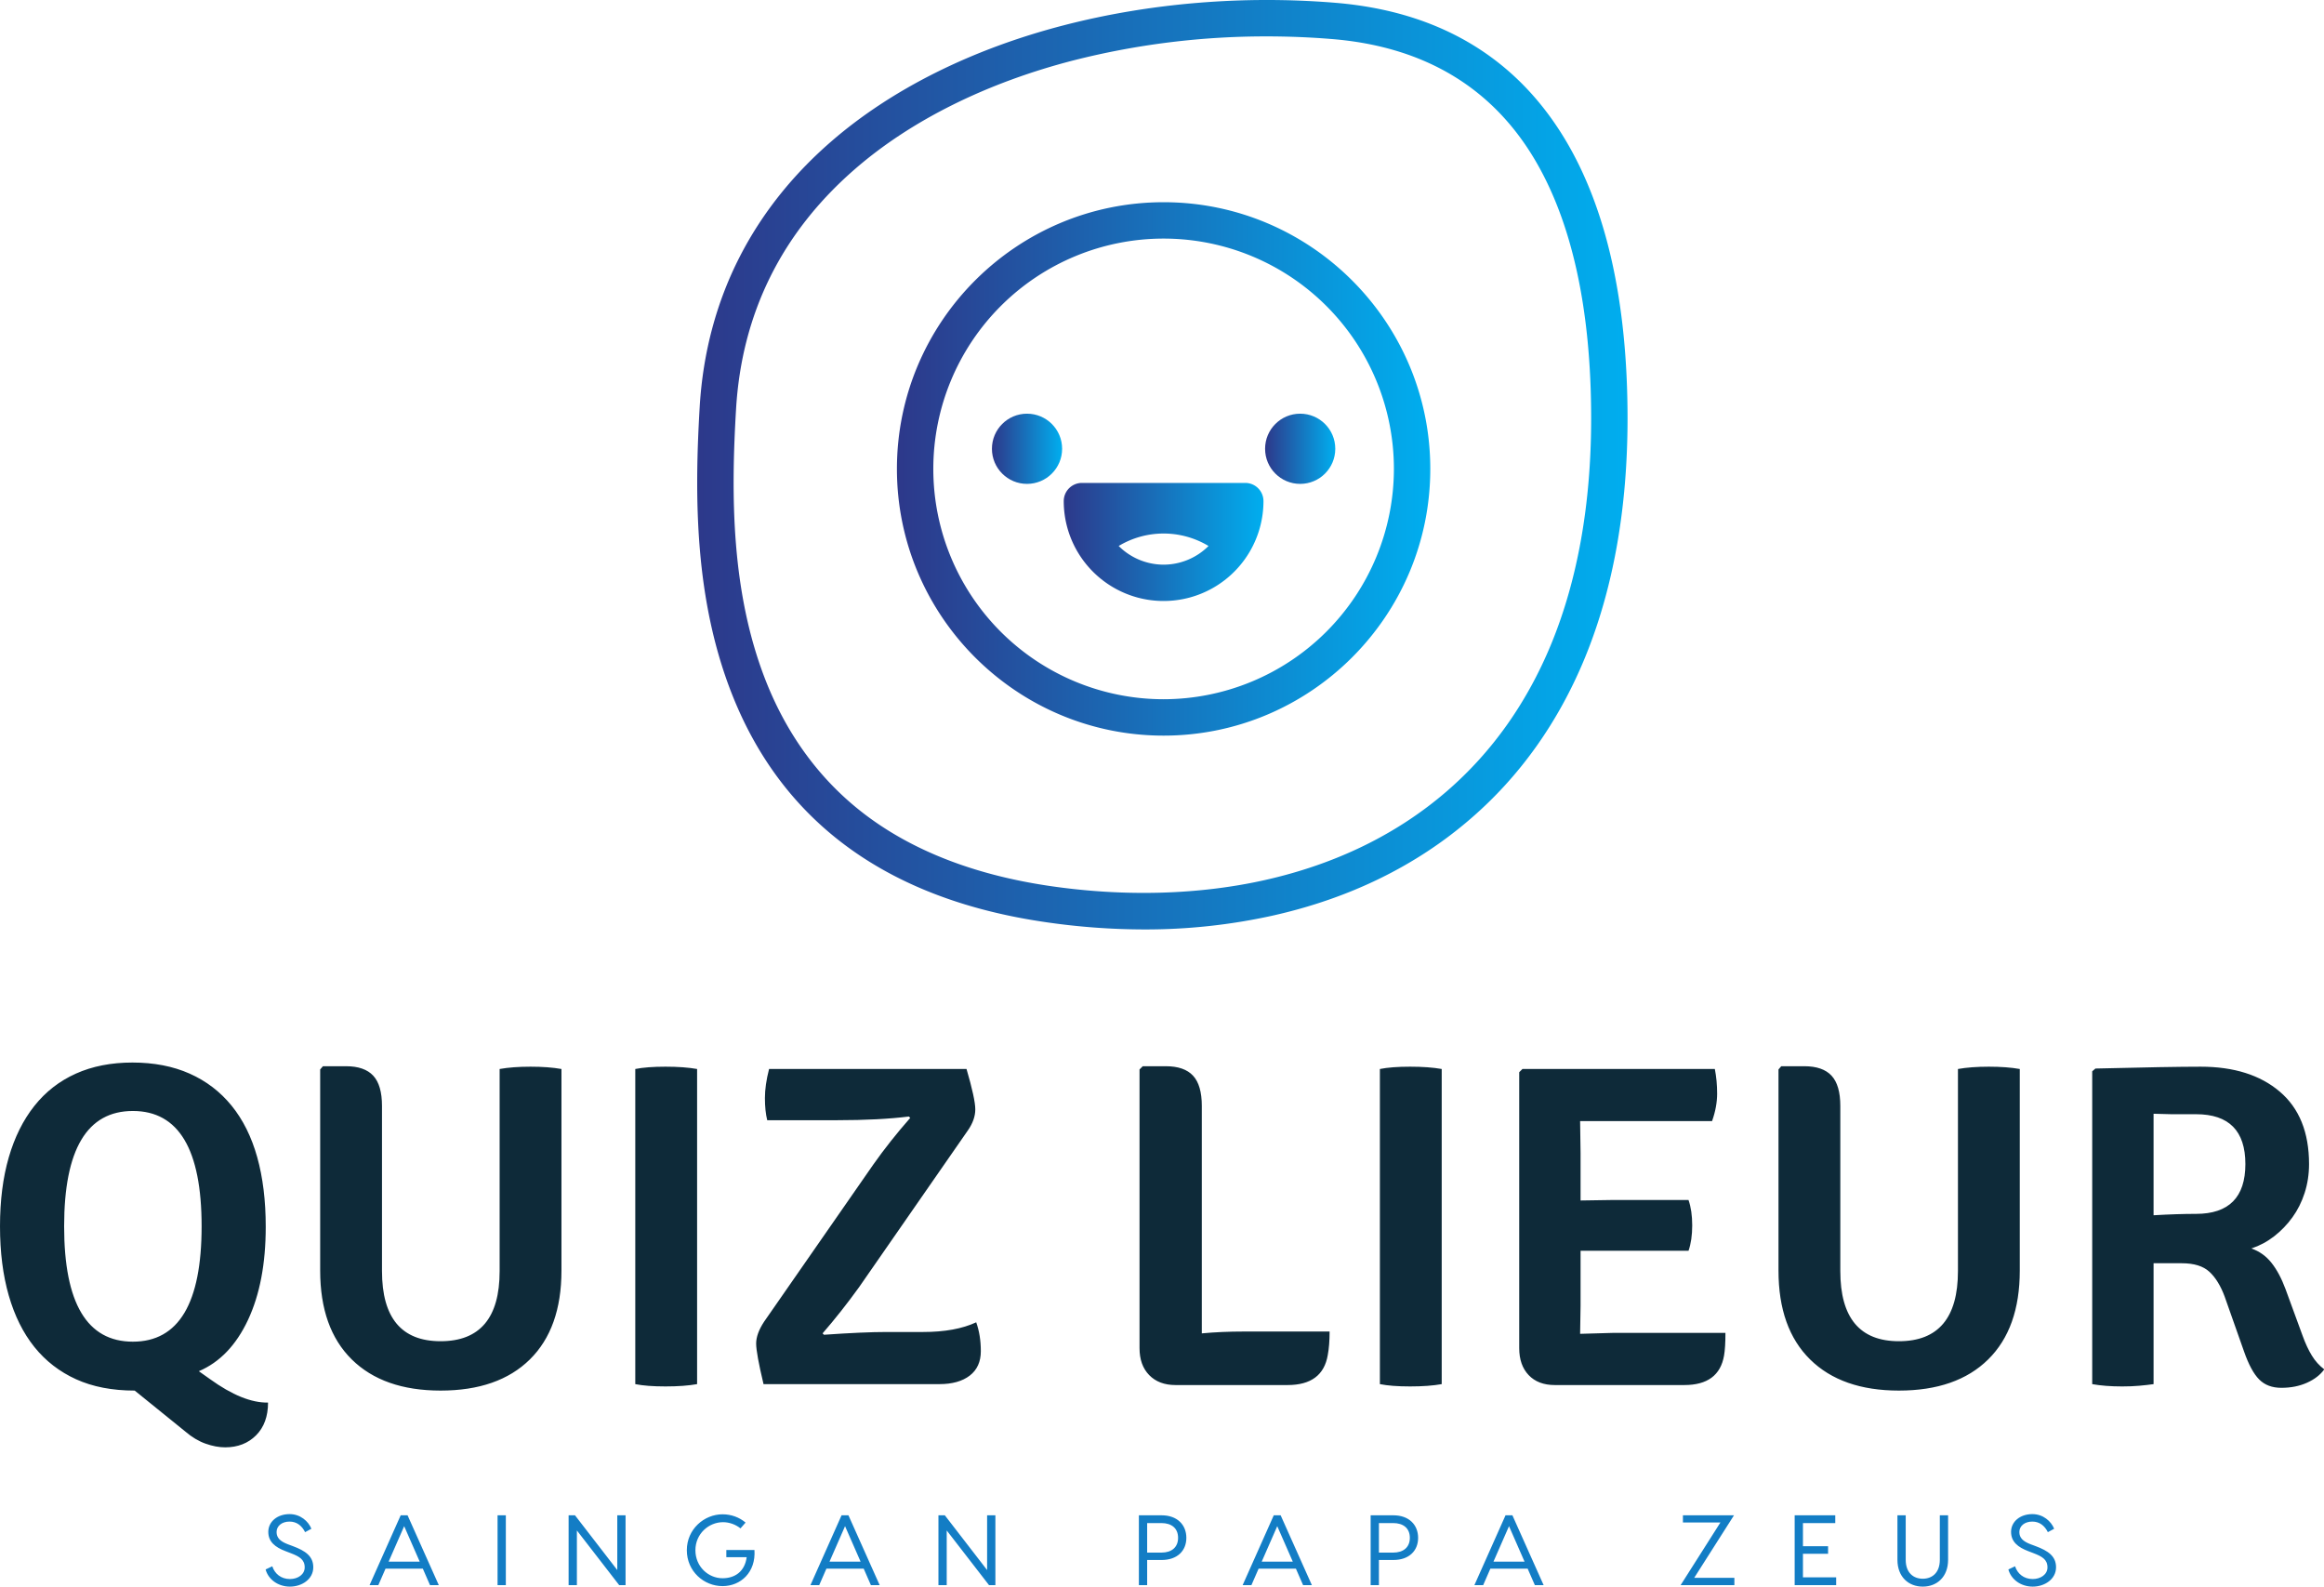 <svg width="417.103" height="284.719" viewBox="0 0 350 238.914" class="css-1j8o68f">
  <defs id="SvgjsDefs1966">
    <linearGradient id="SvgjsLinearGradient1973">
      <stop id="SvgjsStop1974" stop-color="#2d388a" offset="0"></stop>
      <stop id="SvgjsStop1975" stop-color="#00aeef" offset="1"></stop>
    </linearGradient>
  </defs>
  <g id="SvgjsG1967" featurekey="41S5F6-0" transform="matrix(0.274,0,0,0.274,105.098,-0.163)" fill="url(#SvgjsLinearGradient1973)">
    <title xmlns="http://www.w3.org/2000/svg">Laughing-Emoji-Emotion-Face-Expression-Feeling_1 </title>
    <path xmlns="http://www.w3.org/2000/svg" d="M256,111.73c-80.82,0-146.58,65.75-146.58,146.57S175.18,404.88,256,404.88,402.58,339.12,402.58,258.3,336.82,111.73,256,111.73Zm0,273.15A126.58,126.58,0,1,1,382.58,258.3,126.73,126.73,0,0,1,256,384.88Z">
    </path>
    <path xmlns="http://www.w3.org/2000/svg" d="M476.64,77.15C449.5,32,407,6.76,350.25,2.12,300-2,248.52,2.27,201.42,14.42c-50.74,13.09-95.07,35.22-128.19,64C52,96.83,35.15,118.06,23.11,141.52c-12.9,25.13-20.34,53-22.1,82.74-2.89,49-3,106.18,18.27,159.14C47.22,453,104.77,494.69,190.33,507.27a378,378,0,0,0,55,4.13,323.32,323.32,0,0,0,70.44-7.56c42.32-9.45,79-27.36,108.91-53.23C452,427.07,473.12,397.25,487.61,362,503.13,324.18,511,280,511,230.55,511,166.69,499.44,115.08,476.64,77.15Zm-7.53,277.23c-13.29,32.34-32.63,59.63-57.49,81.1-27.42,23.68-61.13,40.11-100.2,48.84-36.3,8.1-77.17,9.2-118.18,3.17-42.36-6.24-77.39-20.17-104.13-41.41C66.58,428.18,49.34,404.59,37.84,376,18.06,326.65,18.22,272.2,21,225.44c3.11-52.58,25.1-97,65.37-131.94,30.79-26.74,72.31-47.39,120.06-59.71A428.64,428.64,0,0,1,312.79,20.6c12,0,23.93.48,35.83,1.46,49.94,4.08,87.25,26.08,110.88,65.4,20.9,34.77,31.5,82.91,31.5,143.09C491,277.34,483.63,319,469.11,354.38Z">
    </path>
    <circle xmlns="http://www.w3.org/2000/svg" cx="180.93" cy="247.24" r="19.29">
    </circle>
    <circle xmlns="http://www.w3.org/2000/svg" cx="331.07" cy="247.24" r="19.29">
    </circle>
    <path xmlns="http://www.w3.org/2000/svg" d="M300.89,266H211.11a10,10,0,0,0-10,10,54.89,54.89,0,0,0,109.78,0A10,10,0,0,0,300.89,266ZM256,310.92a35,35,0,0,1-24.69-10.26,47.92,47.92,0,0,1,49.38,0A35,35,0,0,1,256,310.92Z">
    </path>
  </g>
  <g id="SvgjsG1968" featurekey="RGwKHf-0" transform="matrix(3.474,0,0,3.474,-2.918,138.95)" fill="#0e2a39">
    <path d="M8.88 22.06 l-2.2 -1.78 q-1.46 0 -2.54 -0.49 t-1.81 -1.4 t-1.11 -2.23 t-0.38 -3 t0.38 -2.99 t1.11 -2.23 t1.8 -1.4 t2.45 -0.48 q1.4 0 2.48 0.48 t1.82 1.39 t1.11 2.23 t0.37 3.02 q0 2.4 -0.77 4.04 t-2.13 2.22 l0.48 0.34 q1.44 1.04 2.52 1.02 q0 0.9 -0.52 1.42 t-1.34 0.52 q-0.4 0 -0.85 -0.16 t-0.87 -0.52 z M6.6 8.16 q-2.98 0 -2.98 5 t2.98 5 t2.98 -5 t-2.98 -5 z M25.18 6.34 l0 8.74 q0 2.5 -1.37 3.85 t-3.87 1.35 q-2.48 0 -3.85 -1.35 t-1.37 -3.85 l0 -8.72 l0.12 -0.14 l1 0 q0.8 0 1.18 0.41 t0.38 1.31 l0 7.16 q0 3.04 2.54 3.04 q2.56 0 2.56 -3.04 l0 -8.76 q0.56 -0.1 1.34 -0.1 t1.34 0.1 z M28.38 20 l0 -13.66 q0.5 -0.1 1.31 -0.1 t1.37 0.1 l0 13.66 q-0.56 0.1 -1.37 0.1 t-1.31 -0.1 z M33.96 17.3 l4.74 -6.82 q0.72 -1.02 1.6 -2.02 l-0.06 -0.06 q-1.28 0.16 -3.1 0.16 l-3.04 0 q-0.1 -0.4 -0.1 -0.96 t0.18 -1.26 l8.56 0 q0.38 1.3 0.38 1.75 t-0.32 0.91 l-4.72 6.8 q-0.78 1.08 -1.58 2 l0.06 0.06 q1.72 -0.12 2.72 -0.12 l1.58 0 q1.4 0 2.3 -0.42 q0.2 0.56 0.2 1.25 t-0.48 1.06 t-1.32 0.37 l-7.62 0 q-0.32 -1.34 -0.32 -1.76 t0.34 -0.94 z M54.76 17.72 l3.72 0 q0 0.6 -0.08 1.02 q-0.22 1.3 -1.74 1.3 l-4.86 0 q-0.72 0 -1.14 -0.43 t-0.42 -1.17 l0 -12.08 l0.14 -0.14 l1 0 q0.8 0 1.18 0.41 t0.38 1.31 l0 9.86 q0.86 -0.08 1.82 -0.08 z M60.66 20 l0 -13.66 q0.5 -0.1 1.31 -0.1 t1.37 0.1 l0 13.66 q-0.56 0.1 -1.37 0.1 t-1.31 -0.1 z M69.36 16.58 l-0.02 1.24 l1.4 -0.04 l4.9 0 q0 0.64 -0.06 0.98 q-0.22 1.28 -1.72 1.28 l-5.62 0 q-0.72 0 -1.13 -0.43 t-0.41 -1.17 l0 -11.96 l0.14 -0.14 l8.34 0 q0.1 0.5 0.1 1.07 t-0.22 1.19 l-5.72 0 l0.02 1.38 l0 2.06 l1.3 -0.02 l3.38 0 q0.16 0.46 0.16 1.1 t-0.16 1.1 l-4.68 0 l0 2.36 z M88.4 6.34 l0 8.74 q0 2.5 -1.37 3.85 t-3.87 1.35 q-2.48 0 -3.85 -1.35 t-1.37 -3.85 l0 -8.72 l0.12 -0.14 l1 0 q0.8 0 1.18 0.41 t0.38 1.31 l0 7.16 q0 3.04 2.54 3.04 q2.56 0 2.56 -3.04 l0 -8.76 q0.56 -0.1 1.34 -0.1 t1.34 0.1 z M100.94 10.46 q0 0.66 -0.19 1.25 t-0.53 1.06 t-0.79 0.82 t-0.99 0.53 q0.52 0.18 0.87 0.62 t0.61 1.14 l0.74 2.02 q0.18 0.5 0.4 0.86 t0.54 0.6 q-0.26 0.36 -0.75 0.58 t-1.11 0.22 q-0.6 0 -0.96 -0.36 t-0.66 -1.22 l-0.84 -2.38 q-0.26 -0.7 -0.66 -1.07 t-1.2 -0.37 l-1.22 0 l0 5.24 q-0.28 0.04 -0.62 0.07 t-0.74 0.03 q-0.74 0 -1.3 -0.1 l0 -13.56 l0.14 -0.12 q1.62 -0.04 2.75 -0.06 t1.81 -0.02 q2.16 0 3.43 1.08 t1.27 3.14 z M94.2 8.28 l0 4.4 q1.04 -0.06 1.84 -0.06 q2.14 0 2.14 -2.16 t-2.14 -2.16 l-1.07 0 t-0.77 -0.02 z"></path>
  </g>
  <g id="SvgjsG1969" featurekey="UxezYZ-0" transform="matrix(0.751,0,0,0.751,39.475,223.677)" fill="#137dc5">
    <path d="M5.5 5.76 c2.18 0 3.78 1.44 4.38 2.94 l-1.26 0.68 c-0.64 -1.28 -1.66 -2.12 -3.12 -2.12 c-1.54 0 -2.6 0.88 -2.6 2.1 c0 1.14 0.72 1.86 2.24 2.44 l1.02 0.38 c2.52 0.94 4.1 2.02 4.1 4.24 c0 2.4 -2.3 3.88 -4.68 3.88 s-4.34 -1.44 -4.88 -3.44 l1.34 -0.64 c0.48 1.48 1.74 2.56 3.54 2.56 c1.6 0 2.96 -0.92 2.96 -2.34 c0 -1.6 -1.12 -2.2 -2.78 -2.84 l-1.04 -0.4 c-2.12 -0.8 -3.48 -1.9 -3.48 -3.88 c0 -2.04 1.8 -3.56 4.26 -3.56 z M33.668 20 l-1.44 -3.3 l-7.48 0 l-1.44 3.3 l-1.76 0 l6.24 -14 l1.38 0 l6.26 14 l-1.76 0 z M25.368 15.3 l6.24 0 l-3.12 -7.12 z M48.876 6 l0 14 l-1.66 0 l0 -14 l1.66 0 z M71.224 6 l1.66 0 l0 14 l-1.28 0 l-8.48 -10.96 l0 10.96 l-1.66 0 l0 -14 l1.28 0 l8.48 10.98 l0 -10.98 z M98.732 12.96 c0.3 4.48 -2.76 7.24 -6.4 7.24 c-3.74 0 -7.16 -2.96 -7.16 -7.2 s3.5 -7.2 7.16 -7.2 c1.76 0 3.36 0.6 4.62 1.66 l-1.02 1.16 c-0.98 -0.78 -2.24 -1.24 -3.5 -1.24 c-2.86 0 -5.54 2.32 -5.54 5.62 s2.6 5.62 5.44 5.62 c2.48 0 4.46 -1.34 4.84 -4.22 l-4.08 0 l0 -1.44 l5.64 0 z M122.08 20 l-1.44 -3.3 l-7.48 0 l-1.44 3.3 l-1.76 0 l6.24 -14 l1.38 0 l6.26 14 l-1.76 0 z M113.78 15.3 l6.24 0 l-3.12 -7.12 z M145.388 6 l1.66 0 l0 14 l-1.28 0 l-8.48 -10.96 l0 10.96 l-1.66 0 l0 -14 l1.28 0 l8.48 10.98 l0 -10.98 z M180.384 6 c3.14 0 4.96 1.92 4.96 4.52 s-1.82 4.44 -4.96 4.44 l-2.9 0 l0 5.04 l-1.66 0 l0 -14 l4.56 0 z M180.344 13.48 c2.02 0 3.34 -1.04 3.34 -2.96 c0 -1.94 -1.32 -2.96 -3.34 -2.96 l-2.86 0 l0 5.92 l2.86 0 z M208.752 20 l-1.44 -3.3 l-7.48 0 l-1.44 3.3 l-1.76 0 l6.24 -14 l1.38 0 l6.26 14 l-1.76 0 z M200.452 15.3 l6.24 0 l-3.12 -7.12 z M226.86 6 c3.14 0 4.96 1.92 4.96 4.52 s-1.82 4.44 -4.96 4.44 l-2.9 0 l0 5.04 l-1.66 0 l0 -14 l4.56 0 z M226.82 13.48 c2.02 0 3.34 -1.04 3.34 -2.96 c0 -1.94 -1.32 -2.96 -3.34 -2.96 l-2.86 0 l0 5.92 l2.86 0 z M255.228 20 l-1.44 -3.3 l-7.48 0 l-1.44 3.3 l-1.76 0 l6.24 -14 l1.38 0 l6.26 14 l-1.76 0 z M246.928 15.3 l6.24 0 l-3.12 -7.12 z M295.164 6 l-7.98 12.54 l8.06 0 l0 1.46 l-10.78 0 l7.98 -12.56 l-7.52 0 l0 -1.44 l10.24 0 z M308.992 18.44 l6.66 0 l0 1.56 l-7.06 0 l-1.26 0 l0 -14 l1.66 0 l6.48 0 l0 1.56 l-6.48 0 l0 4.64 l5.04 0 l0 1.52 l-5.04 0 l0 4.72 z M336.44 6 l1.66 0 l0 8.92 c0 3.44 -2.24 5.38 -5.08 5.38 s-5.08 -1.94 -5.08 -5.38 l0 -8.92 l1.66 0 l0 8.92 c0 2.62 1.56 3.8 3.42 3.8 s3.42 -1.18 3.42 -3.8 l0 -8.92 z M354.988 5.76 c2.18 0 3.78 1.44 4.38 2.94 l-1.26 0.68 c-0.64 -1.28 -1.66 -2.12 -3.12 -2.12 c-1.54 0 -2.6 0.88 -2.6 2.1 c0 1.14 0.72 1.86 2.24 2.44 l1.02 0.38 c2.52 0.94 4.1 2.02 4.1 4.24 c0 2.4 -2.3 3.88 -4.68 3.88 s-4.34 -1.44 -4.88 -3.44 l1.34 -0.64 c0.48 1.48 1.74 2.56 3.54 2.56 c1.6 0 2.96 -0.92 2.96 -2.34 c0 -1.6 -1.12 -2.2 -2.78 -2.84 l-1.04 -0.4 c-2.12 -0.8 -3.48 -1.9 -3.48 -3.88 c0 -2.04 1.8 -3.56 4.26 -3.56 z"></path>
  </g>
</svg>